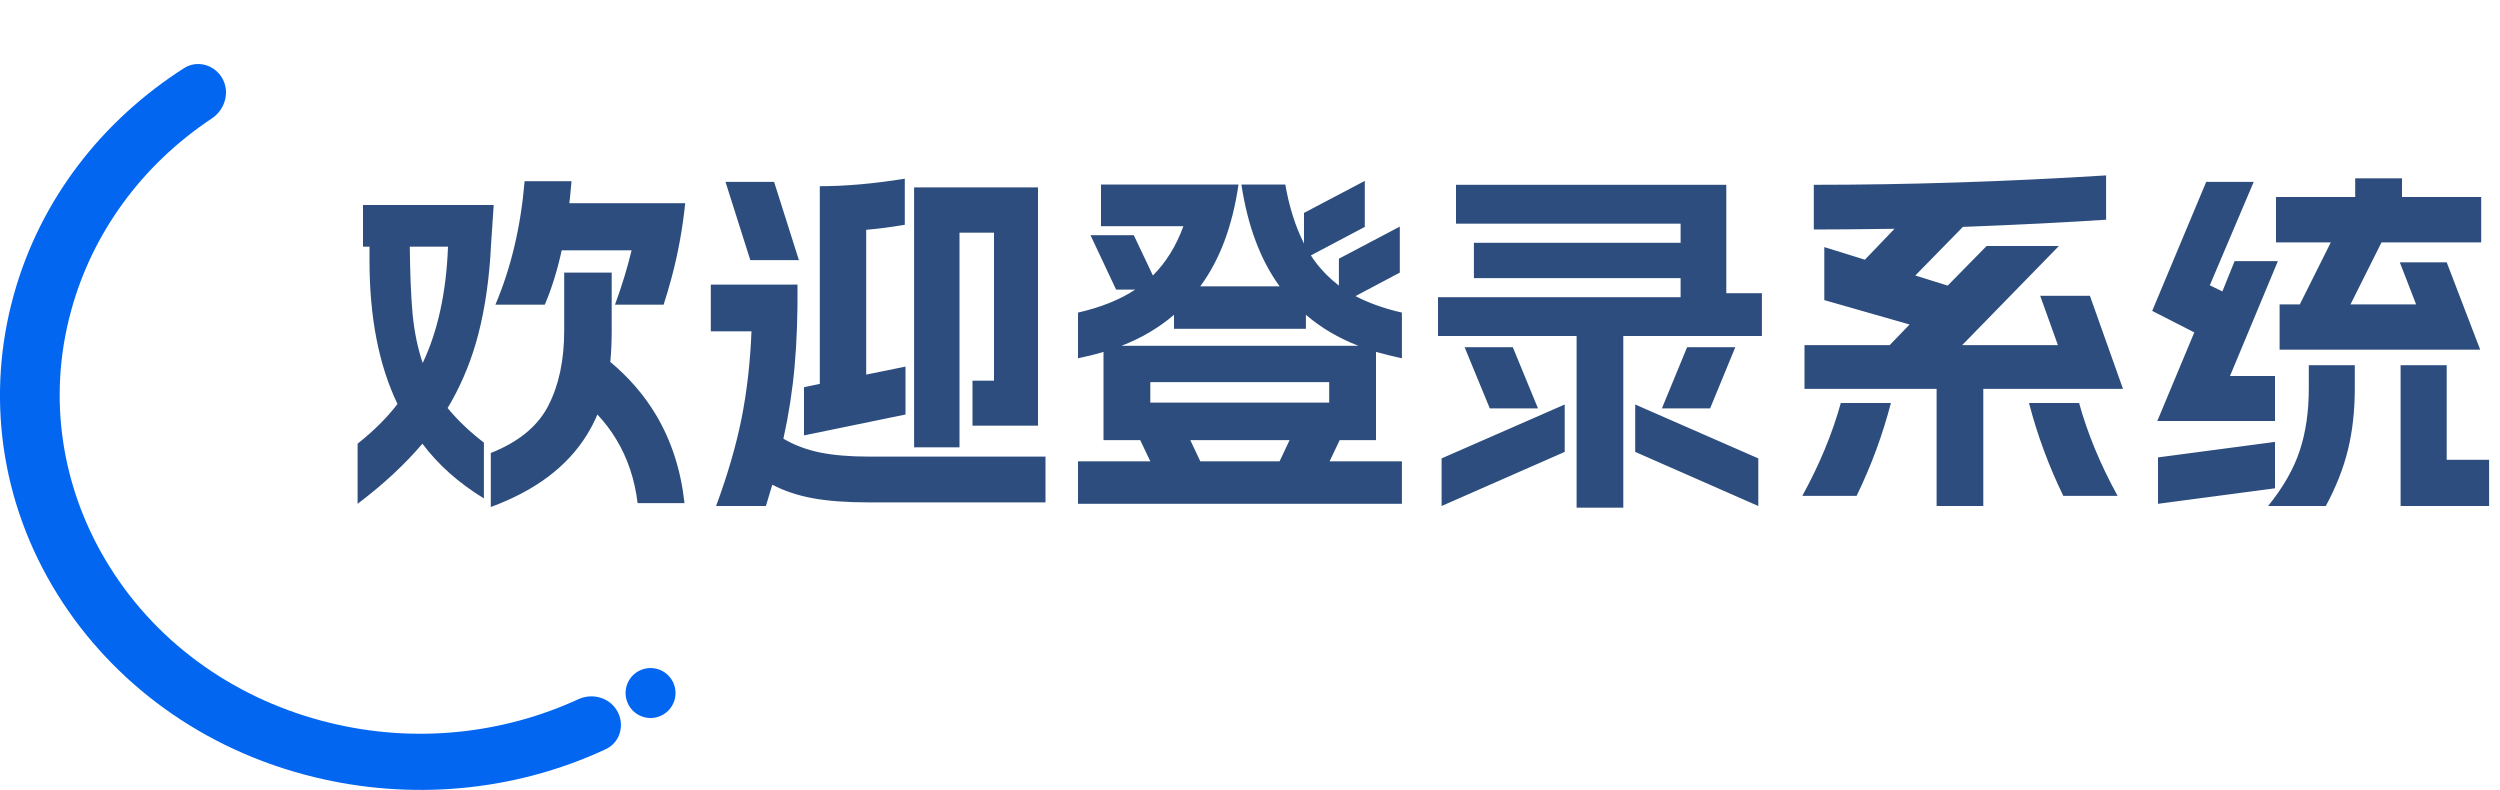 <svg width="250" height="79" viewBox="0 0 250 79" fill="none" xmlns="http://www.w3.org/2000/svg" xmlns:xlink="http://www.w3.org/1999/xlink">
	<desc>
			Created with Pixso.
	</desc>
	<defs/>
	<path id="欢迎登录系统" d="M188.97 34.51L180.45 34.51L180.45 38.89L193.66 38.89L193.66 50.6L198.33 50.6L198.33 38.89L212.3 38.89L208.99 29.58L204.02 29.58L205.79 34.51L196.22 34.51L205.89 24.6L198.66 24.6L194.77 28.56L191.53 27.55L196.29 22.69Q204.67 22.37 210.61 21.97L210.61 17.54Q195.56 18.48 181.38 18.48L181.38 22.95Q184.04 22.95 189.45 22.88L186.49 25.97L182.43 24.71L182.43 30.01L190.96 32.45L188.97 34.51ZM235.52 19.7L227.6 19.7L227.6 24.24L233.08 24.24L229.98 30.44L227.96 30.44L227.96 34.97L248.02 34.97L244.67 26.23L239.98 26.23L241.61 30.44L235.05 30.44L238.15 24.24L248.12 24.24L248.12 19.7L240.2 19.7L240.2 17.83L235.52 17.83L235.52 19.7ZM81.98 38.39L80.4 38.72L80.4 43.54L90.55 41.45L90.55 36.66L86.62 37.46L86.62 22.98Q88.32 22.84 90.48 22.48L90.48 17.87Q85.83 18.62 81.98 18.62L81.98 38.39ZM130.4 24.35Q129.11 21.8 128.53 18.45L124.14 18.45Q125.08 24.67 127.96 28.63L120.03 28.63Q122.95 24.67 123.85 18.45L110.1 18.45L110.1 22.62L118.34 22.62Q117.26 25.58 115.29 27.55L113.38 23.52L109.05 23.52L111.61 28.96L113.52 28.96Q111.25 30.47 107.8 31.26L107.8 35.83Q109.2 35.54 110.35 35.19L110.35 44.01L114.02 44.01L115.03 46.13L107.8 46.13L107.8 50.38L140.19 50.38L140.19 46.13L132.96 46.13L133.97 44.01L137.6 44.01L137.6 35.19Q138.87 35.54 140.19 35.83L140.19 31.26Q137.53 30.65 135.55 29.61L139.98 27.26L139.98 22.66L133.89 25.87L133.89 28.56Q132.5 27.49 131.5 26.14Q131.28 25.85 131.09 25.54L136.48 22.69L136.48 18.09L130.4 21.29L130.4 24.35ZM52.46 18.12Q51.89 24.93 49.54 30.47L54.48 30.47Q55.52 28.02 56.17 25.03L63.16 25.03Q62.54 27.62 61.5 30.47L66.36 30.47Q66.79 29.15 67.15 27.8Q68.13 24.14 68.52 20.32L56.93 20.32Q57 19.89 57.08 18.88L57.15 18.12L52.46 18.12ZM79.89 26.01L77.41 18.19L72.55 18.19L75.03 26.01L79.89 26.01ZM215.22 31.09L219.43 33.24L215.73 42.1L227.5 42.1L227.5 37.6L223 37.6L227.79 26.11L223.46 26.11L222.24 29.14L220.98 28.53L225.37 18.19L220.62 18.19L215.22 31.09ZM168.06 29.72L143.8 29.72L143.8 33.6L157.66 33.6L157.66 50.77L162.33 50.77L162.33 33.6L176.19 33.6L176.19 29.32L172.63 29.32L172.63 18.48L145.6 18.48L145.6 22.37L168.06 22.37L168.06 24.28L147.39 24.28L147.39 27.81L168.06 27.81L168.06 29.72ZM103.8 18.74L91.41 18.74L91.41 44.73L95.95 44.73L95.95 23.27L99.4 23.27L99.4 38.07L97.25 38.07L97.25 42.57L103.8 42.57L103.8 18.74ZM39.75 40.4Q38.17 42.46 35.76 44.37L35.76 50.38Q39.58 47.5 42.24 44.37Q44.61 47.53 48.39 49.84L48.39 44.26Q46.27 42.64 44.76 40.8Q44.96 40.46 45.16 40.12Q46.91 36.99 47.84 33.39Q48.87 29.39 49.11 24.39L49.37 20.5L36.3 20.5L36.3 24.67L36.95 24.67L36.95 26.04Q36.95 34.58 39.75 40.4ZM41.26 31.41Q41.02 28.74 40.98 24.67L44.8 24.67Q44.54 31.52 42.27 36.3Q41.52 34.08 41.26 31.41ZM54.73 40.76Q53.12 43.7 49.08 45.3L49.08 50.7Q55.74 48.25 58.68 43.5Q59.29 42.52 59.74 41.45Q60.84 42.62 61.64 43.96Q63.33 46.76 63.76 50.31L68.45 50.31Q67.91 45.37 65.6 41.49Q63.83 38.53 61.03 36.19Q61.17 34.79 61.17 33.06L61.17 27.26L56.42 27.26L56.42 33.06Q56.42 37.49 54.83 40.57Q54.78 40.67 54.73 40.76ZM79.75 28.46L71.08 28.46L71.08 33.13L75.15 33.13Q74.96 37.82 74.15 41.87Q73.34 45.91 71.61 50.6L76.59 50.6L77.23 48.47Q79 49.4 81.26 49.82Q83.53 50.24 86.91 50.24L104.55 50.24L104.55 45.66L86.91 45.66Q84.03 45.66 82 45.25Q79.97 44.83 78.34 43.87Q79.14 40.26 79.46 36.63Q79.79 32.99 79.75 28.46ZM130.59 31.48Q132.85 33.42 135.84 34.58L112.15 34.58Q115.14 33.42 117.4 31.48L117.4 32.88L130.59 32.88L130.59 31.48ZM153.8 40.84L151.28 34.72L146.46 34.72L148.98 40.84L153.8 40.84ZM173.53 34.72L168.71 34.72L166.19 40.84L171.01 40.84L173.53 34.72ZM229.97 45.07Q229.08 47.79 226.81 50.6L232.58 50.6Q234.12 47.75 234.8 44.96Q235.48 42.17 235.48 38.82L235.48 36.52L230.88 36.52L230.88 38.82Q230.88 42.35 229.97 45.07ZM244.67 36.52L240.06 36.52L240.06 50.6L248.91 50.6L248.91 45.98L244.67 45.98L244.67 36.52ZM132.92 38.21L132.92 40.26L115.03 40.26L115.03 38.21L132.92 38.21ZM184.08 40.3Q182.82 44.87 180.23 49.59L185.66 49.59Q187.86 45.05 189.09 40.3L184.08 40.3ZM211.76 49.59Q209.17 44.87 207.91 40.3L202.9 40.3Q204.13 45.05 206.33 49.59L211.76 49.59ZM156.47 40.45L144.16 45.84L144.16 50.6L156.47 45.19L156.47 40.45ZM175.83 45.84L163.52 40.45L163.52 45.19L175.83 50.6L175.83 45.84ZM127.96 46.13L120.03 46.13L119.03 44.01L128.96 44.01L127.96 46.13ZM227.5 44.19L215.8 45.74L215.8 50.38L227.5 48.83L227.5 44.19Z" fill="#2D4D7E" fill-opacity="1" fill-rule="evenodd"/>
	<circle id="椭圆 5" r="2.498" transform="matrix(0.927 -0.375 0.375 0.927 65.055 69.302)" fill="#0266F0" fill-opacity="1"/>
	<path id="椭圆 2" d="M60.57 74.92C51.25 79.26 40.91 80.03 31.42 77.71C20.2 74.98 11.23 68.21 5.78 59.49C-0.09 50.09 -1.35 39.34 1.36 29.55C4.02 19.9 10.27 12.01 18.41 6.81C19.69 6 21.36 6.44 22.17 7.73C23.03 9.11 22.55 10.93 21.19 11.84C14.04 16.59 9.22 23.44 7.14 30.97C4.63 40.01 6.27 49.16 10.94 56.64C15.96 64.71 24 70.09 32.93 72.27C41.59 74.4 50.35 73.36 57.82 69.93C59.2 69.29 60.86 69.72 61.66 71C62.53 72.39 62.06 74.23 60.57 74.92Z" fill="#0266F0" fill-opacity="1" fill-rule="evenodd"/>
</svg>

